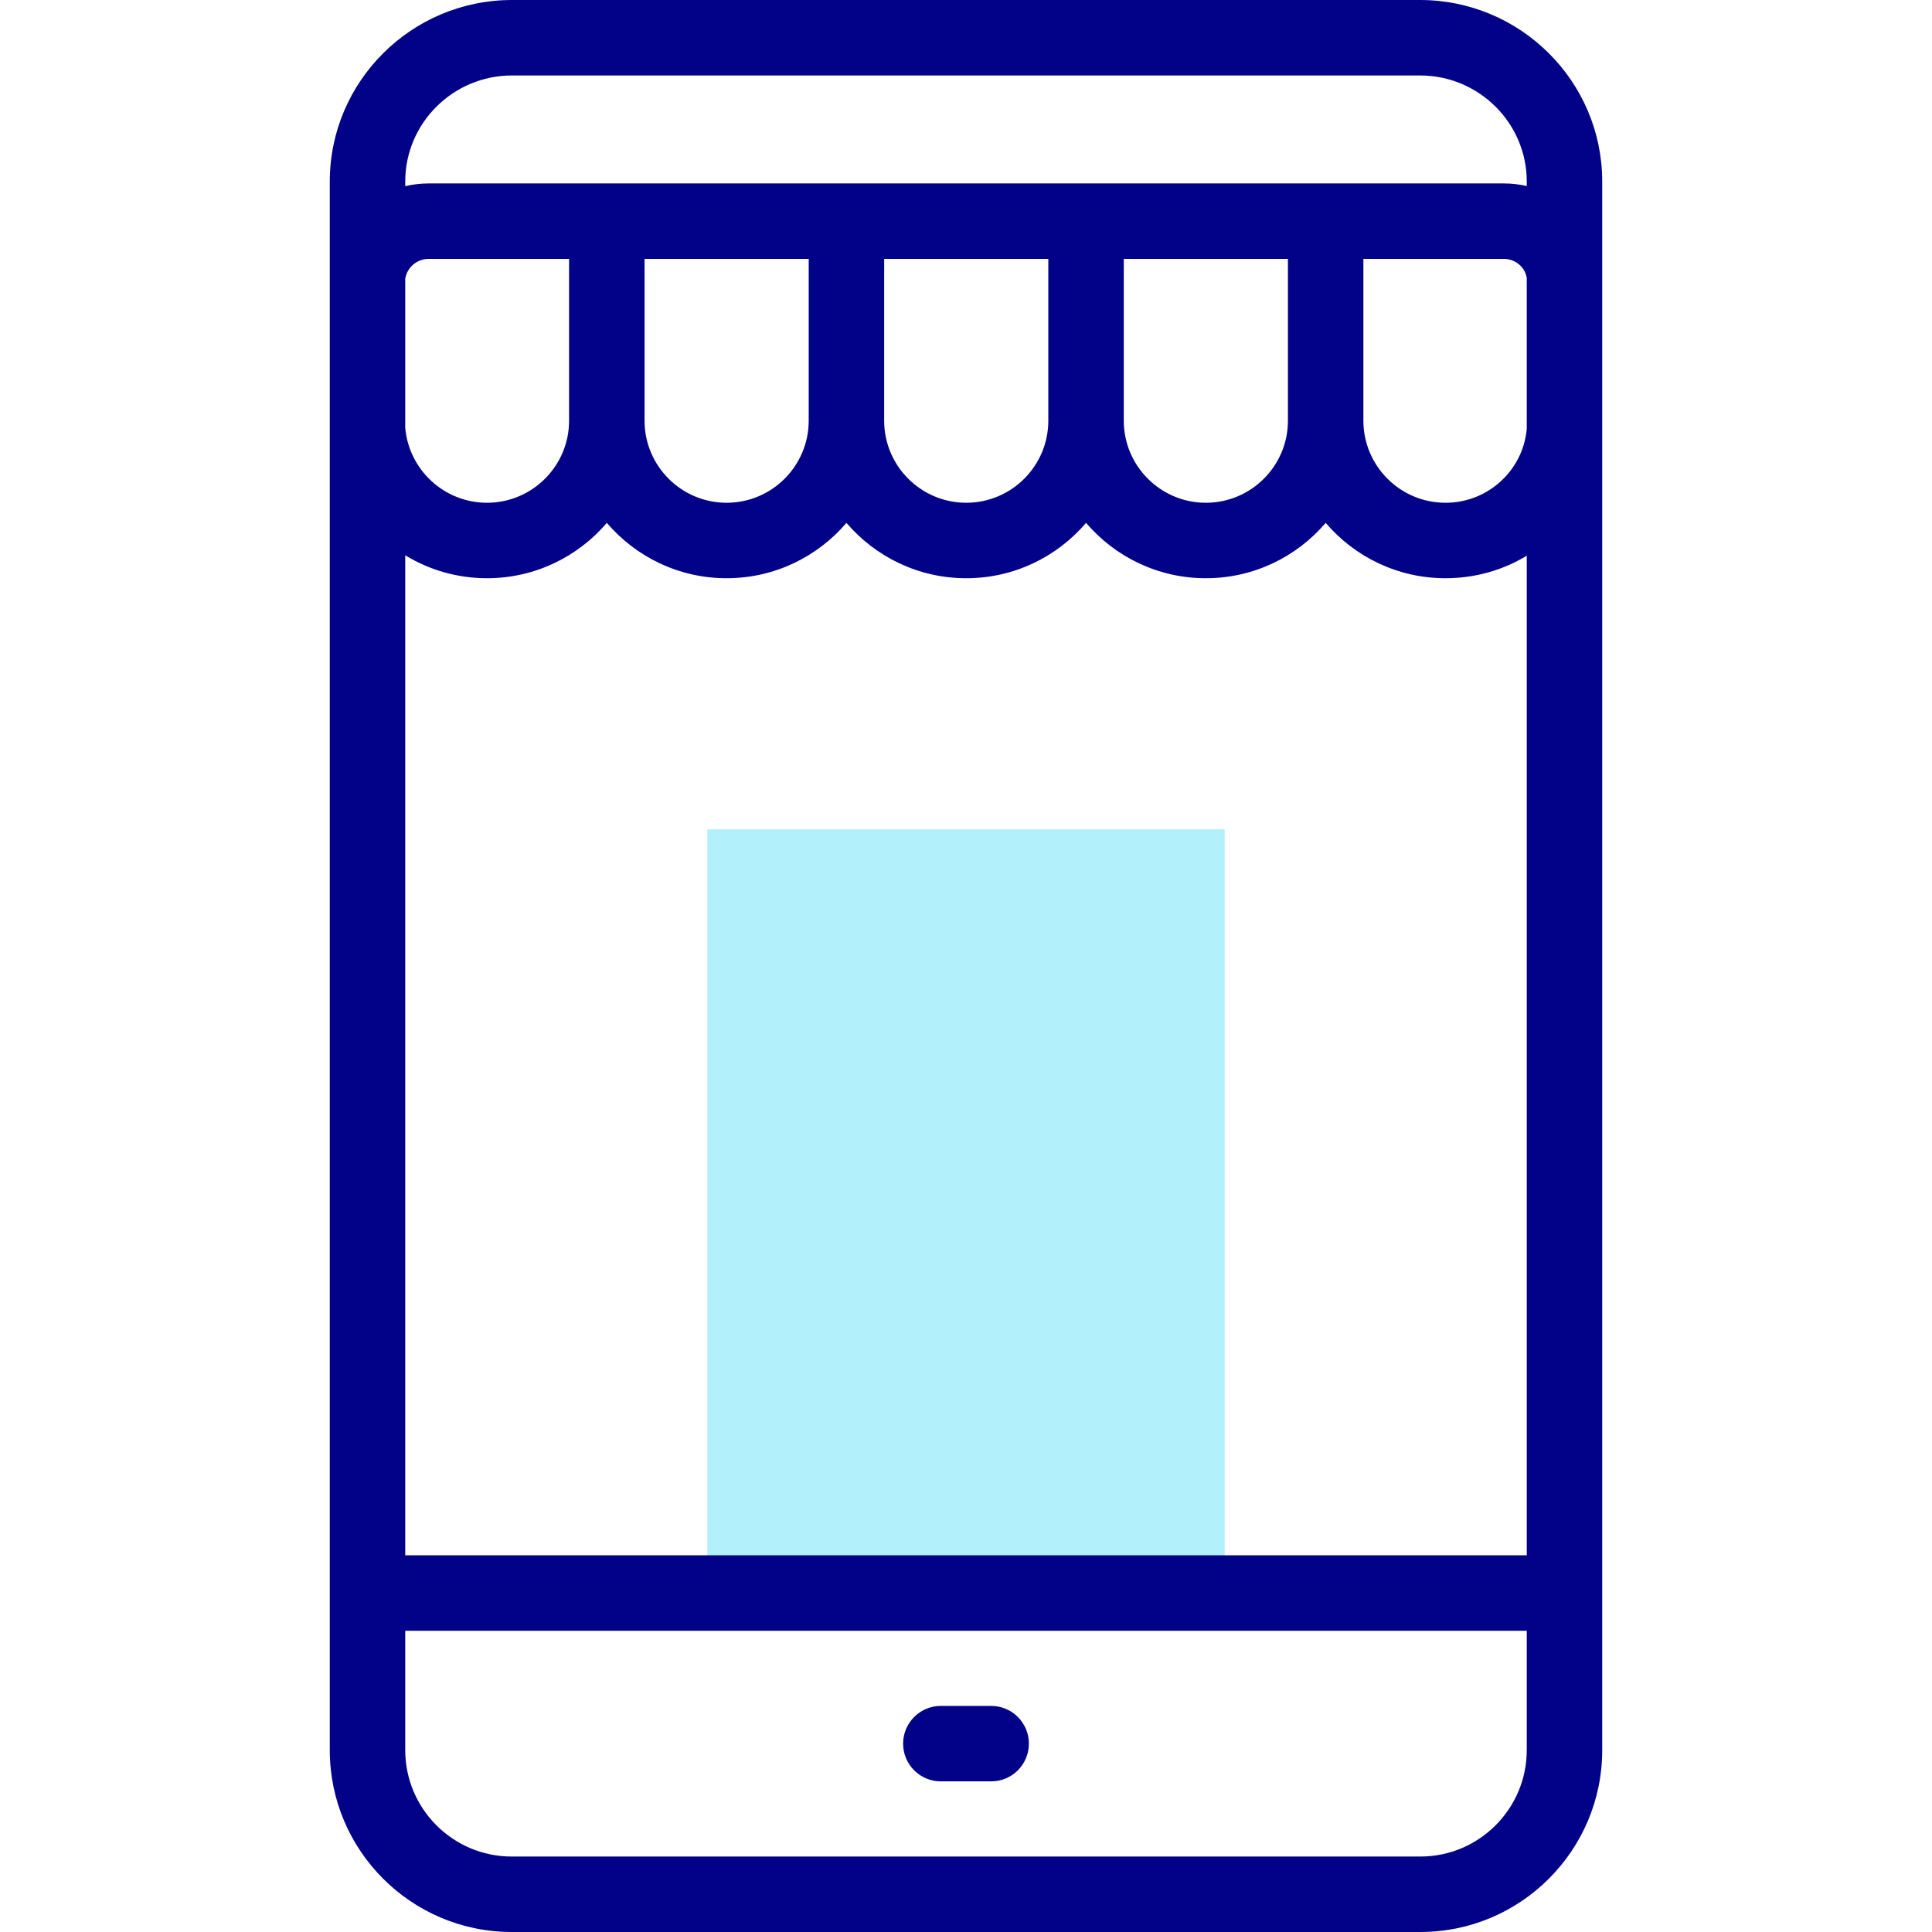 <svg id="Capa_1" enable-background="new 0 0 512 512" height="512" viewBox="0 0 512 512" width="512" xmlns="http://www.w3.org/2000/svg"><g><g><path d="m187.447 219.766h137.106v202.402h-137.106z" fill="#b2f0fb"/></g><g fill="#020288"><path d="m249.333 472.084h13.334c5.523 0 10-4.478 10-10 0-5.523-4.477-10-10-10h-13.334c-5.522 0-10 4.477-10 10 0 5.522 4.478 10 10 10z"/><path d="m424.605 48.103c0-26.524-21.66-48.103-48.284-48.103h-240.642c-26.624 0-48.284 21.579-48.284 48.103v415.704c0 26.574 21.619 48.193 48.193 48.193h240.824c26.574 0 48.193-21.619 48.193-48.193zm-273.791 63.384c0 11.993-9.757 21.75-21.75 21.75h-.001c-11.355 0-20.705-8.746-21.668-19.856v-39.52c.485-2.973 3.071-5.25 6.178-5.25h37.241zm-43.419 35.675c6.321 3.853 13.74 6.075 21.669 6.075 12.696 0 24.086-5.697 31.75-14.668 7.664 8.971 19.054 14.668 31.75 14.668s24.087-5.697 31.751-14.669c7.664 8.972 19.054 14.669 31.75 14.669s24.087-5.697 31.751-14.669c7.664 8.972 19.054 14.669 31.75 14.669 12.697 0 24.087-5.697 31.751-14.669 7.664 8.972 19.054 14.669 31.75 14.669 7.721 0 15.112-2.077 21.539-5.967v264.898h-297.211zm63.419-78.551h43.501v42.876c0 11.993-9.758 21.75-21.751 21.75s-21.75-9.757-21.75-21.75zm63.5 0h43.501v42.876c0 11.993-9.758 21.75-21.751 21.75s-21.75-9.757-21.75-21.75zm63.501 0h43.501v42.876c0 11.993-9.758 21.75-21.751 21.75s-21.75-9.757-21.75-21.75zm63.501 0h37.24c1.679 0 3.244.651 4.409 1.833.876.889 1.44 2 1.64 3.203v39.954c-.43 4.994-2.573 9.635-6.15 13.24-4.094 4.124-9.559 6.396-15.389 6.396-11.993 0-21.75-9.757-21.75-21.75zm-225.637-48.611h240.643c15.596 0 28.284 12.606 28.284 28.103v1.204c-1.958-.459-3.984-.695-6.049-.695h-284.985c-2.127 0-4.196.254-6.178.734v-1.243c.001-15.497 12.689-28.103 28.285-28.103zm268.926 443.807c0 15.546-12.647 28.193-28.193 28.193h-240.824c-15.546 0-28.193-12.647-28.193-28.193v-31.639h297.211v31.639z"/></g></g></svg>